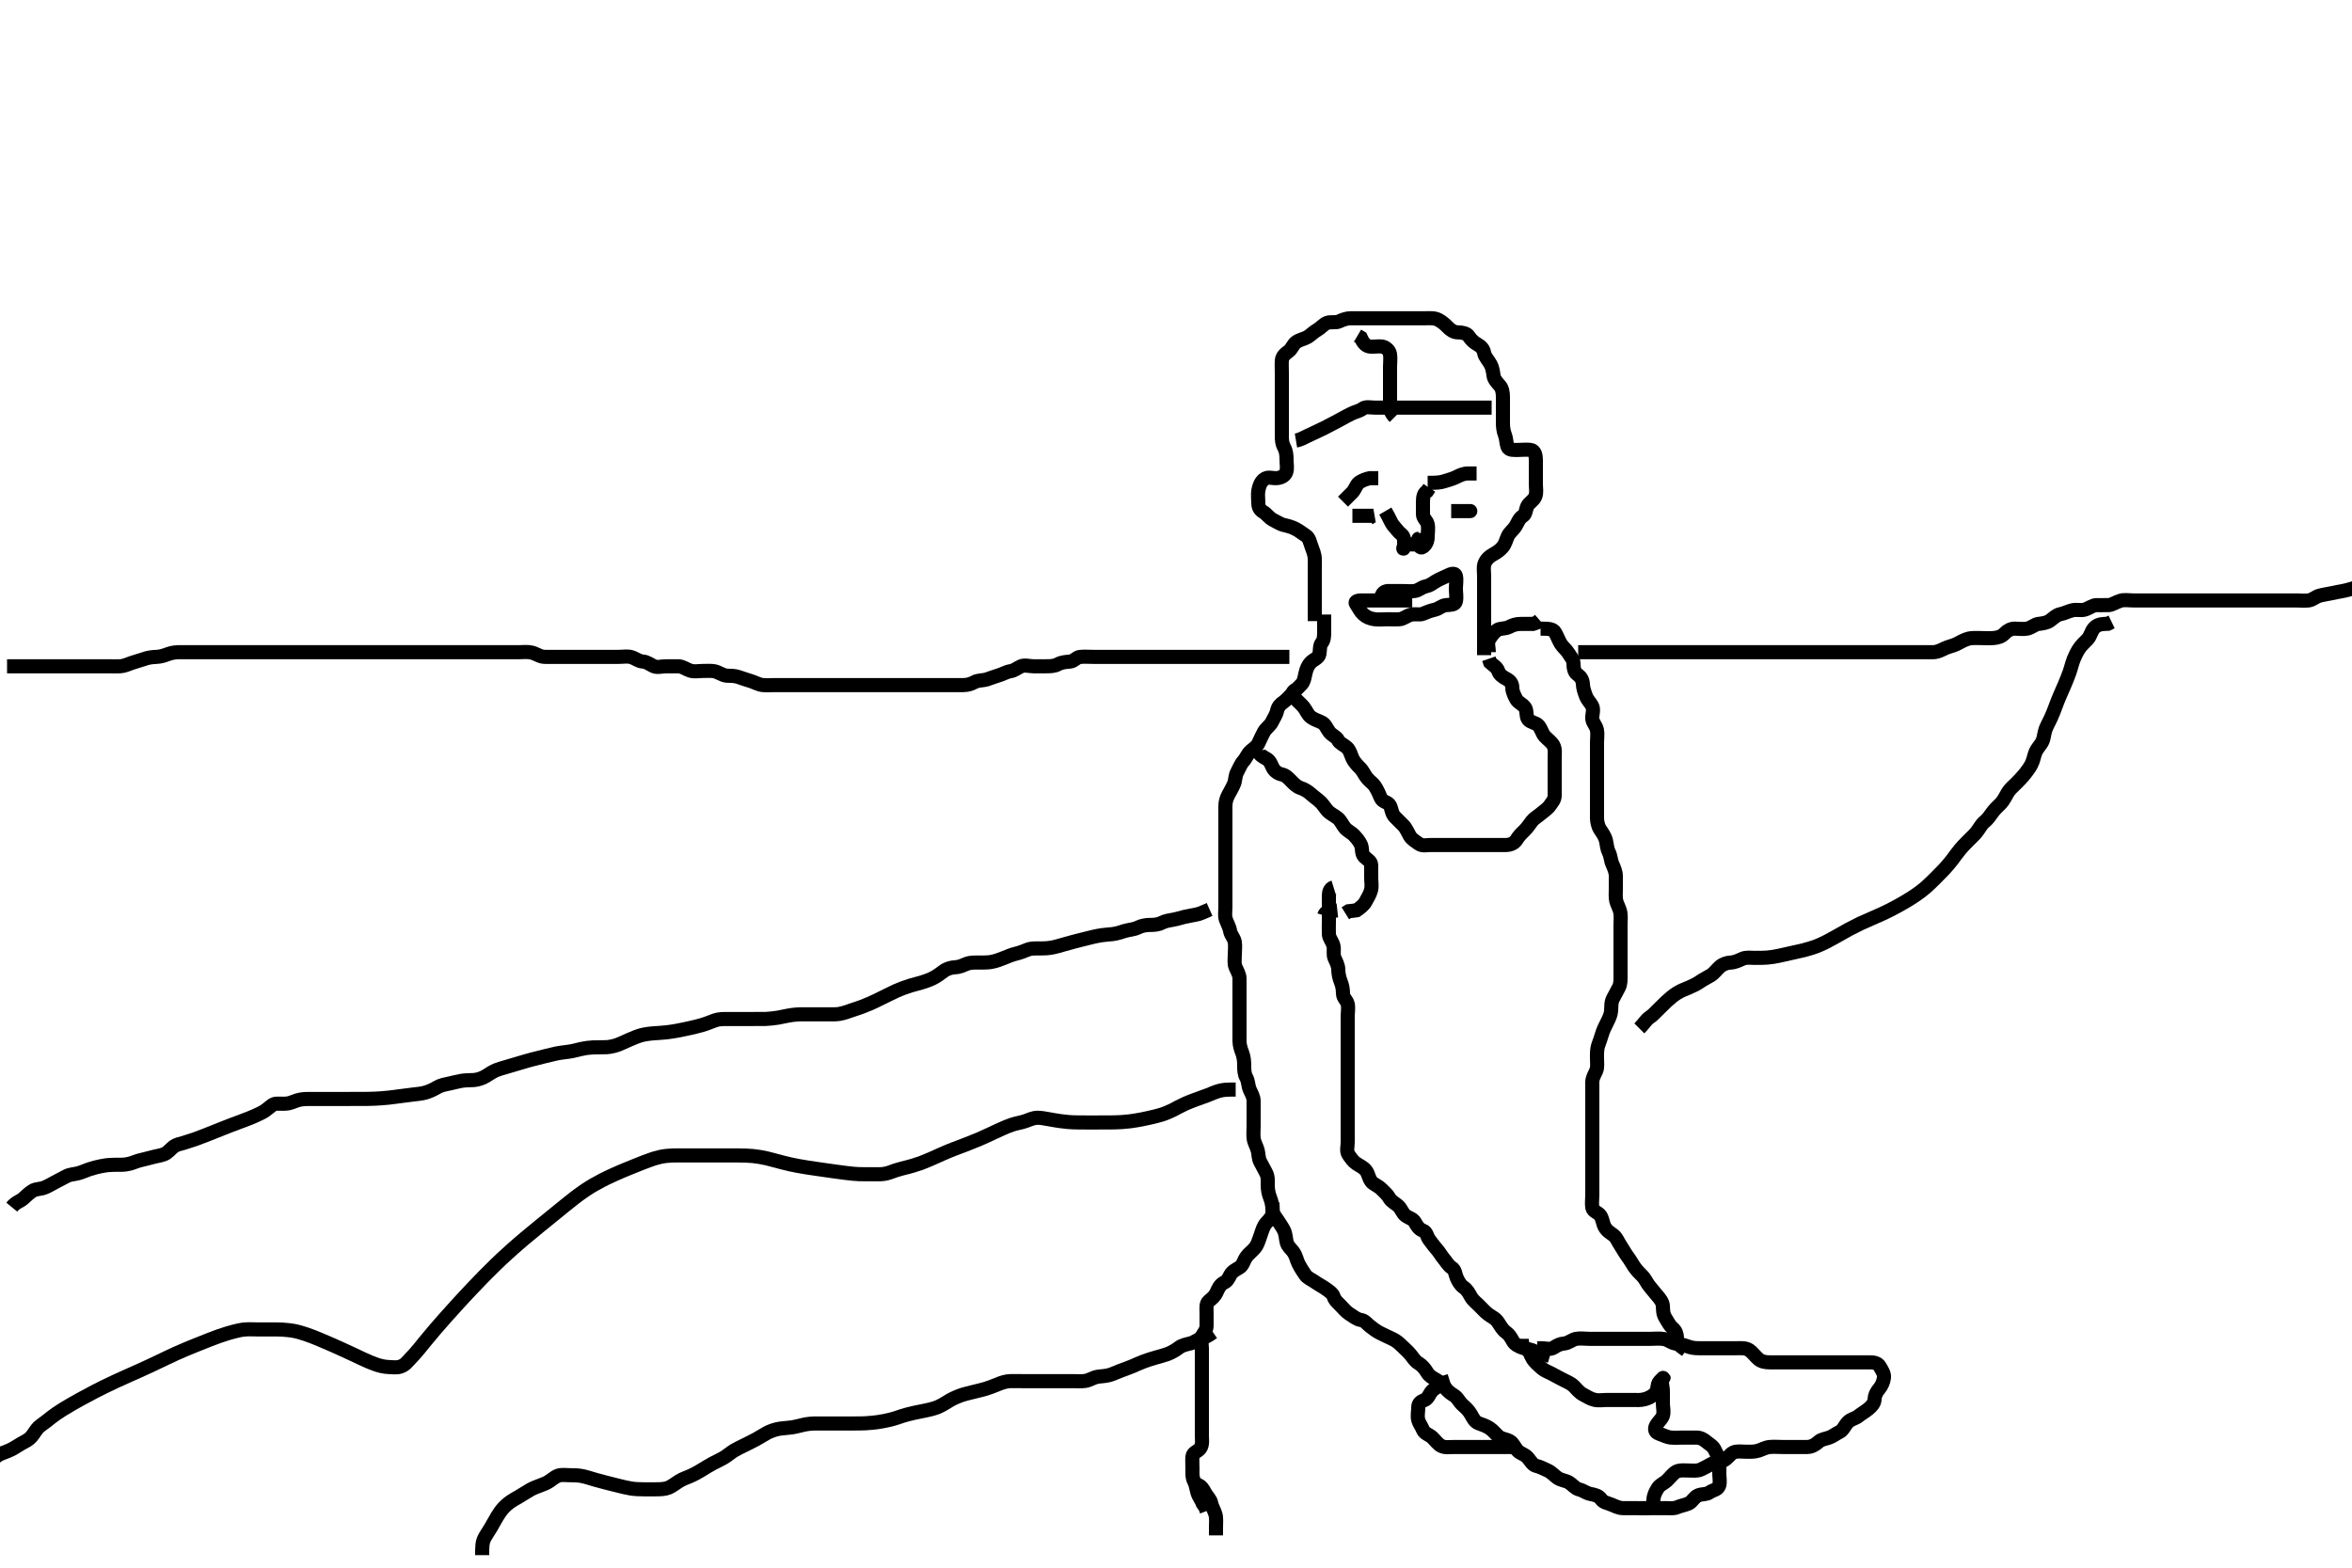 <svg width="500" height="333.333" xmlns="http://www.w3.org/2000/svg" xmlns:svg="http://www.w3.org/2000/svg" xmlns:xlink="http://www.w3.org/1999/xlink">
 <!-- Created with SVG-edit - http://svg-edit.googlecode.com/ -->
 <g display="inline" class="layer">
  <title>Layer 1</title>
  <path t="0,849,964,1117,1133,1140,1173,1287,1327,1343,1454,1479,1525,1637,1637,1848,1872,1987,1987,2007,2058,2058,2140,2171,2171,2191,2207,2223,2240,2257,2259,2309,2343,2375,2375,2390,2407,2460,2460,2801,2937,3187,3202,3202,3274,3480,3511,3543,3607,3607,3638,3656,3672,3672,3722,3743,3743,3756,3772,3791,3807,3807,3823,3823,3847,3856,3940,4007,4039,4079,4140,4183,4183,4205,4222,4247,4255,4295,4341,4357,4391,4391,4448,4495,4523,4543,4543,4590,4607,4656,4673,4695,4742,4757,4757,4791,4840,4856,4873,4911,4940,4940,4956,4991,5015,5073,5095,5127,5237,5263,5263,5289,5341,5383,5383,5441,5457,5490,5490,5506,5540,5556,5573,5590,5590,5606,5623,5640,5692,5740,5773,5773,5806,5823,5856,5908,5973,5973,6040,6040,6073,6156,6191,6272,6272,6303,6373,6373,6404,6447,6447,6472,6472,6495,6539,6555,6591,6737,6854,6854,6873,6873,6890,6923,6923,6923,6975,7087,7087,7173,7173,7207,7257,7356,7356,7407,7407,7536,7572,7589,7589,7605,7639,7672,7711,7804,7804,7920,7936,7936,7959,7990,8042,8042,8108,8189,8189,8223,8290,8373,8373,8487,8542,8542,8591,8690,8739,8870,8870,8925,8973,8990,9023,9023,9137,9191,9191,9232,9280,9280,9356,9356,9391,9391,9415,9440,9440,9456,9506,9506,9673,9690,9690,9712,9773,9773,9934,9934,9975,9991,10005,10104,10104,10120,10140,10256,10256,10323,10323,10354,10375,10407,10407,10504,10520,10520,10637,10673,10673,10834,10834,10856,10873,10895,10958,11006,11006,11169,11169,11225,11370,11535,11706,11981,12102,12102,12393,12408,12439,12439,12768,12840,13017,13032,13186,13186,13241,13279,13279,13323,13356,13564,13579,13631,13688,13688,13711,13851,14064,14514,14514,14656,14801,14857,14857,14873,14895,15051,15066,15155,15155,15173,15173,15223,15290,15327,15375,15550,15572,15624,15640,15672,15688,15705,15867,15867,15882,15905,16035,16138,16138,16190,16190,16240,16308,16308,16356,16408,16408,16439,16681,16743,16775,16788,16807,16831,17093,17093,17220,17540,17637,17834,17891,18035,18055,18088,18088,18138,18188,18207,18231,18446,18462,18523,18688,18688,19740,19740,19853,20048,20089,20156,20188,20206,20206,20384,20400,20439,20507,20538,20591,20591,20672,20722,20722,20820,20889,20944,21039,21090,21157,21157,21239,21280,21306,21451,21538,21569,21569,21607,21607,21657,21706,21722,21722,21739,21756,21756,21870,22002,22017,22071,22088,22111,22111,22173,22348,22375,22517,22635,22655,22705,22738,22738,22755,22807,22823,22856,22939,22991,22991,23072,23203,23231,23306,23306,23482" d="M281.5,130.667C281.5,132.467 281.5,133.367 281.5,134.267C281.5,135.167 281.489,136.056 281,136.667C280.511,137.277 280.643,138.18 280.489,139.067C280.345,139.899 279.301,140.199 278.667,140.833C278.032,141.468 277.745,142.206 277.521,143.167C277.317,144.044 277.237,144.886 276.699,145.467C276.026,146.192 275.4,146.767 274.8,147.367C274.1,148.067 273.576,148.761 272.9,149.231C272.094,149.791 271.668,150.297 271.479,151.167C271.295,152.013 270.723,152.805 270.416,153.467C270.013,154.336 269.145,154.764 268.667,155.667C268.323,156.315 267.926,157.13 267.553,157.967C267.208,158.739 266.545,159.128 265.857,159.719C265.198,160.286 264.958,161.147 264.301,161.867C263.768,162.451 263.446,163.366 263,164.167C262.555,164.966 262.654,165.915 262.333,166.667C262.001,167.448 261.565,168.199 261.147,168.967C260.69,169.808 260.501,170.552 260.5,171.492C260.499,172.5 260.5,173.256 260.5,174.167C260.5,175.067 260.5,175.971 260.5,176.833C260.5,177.667 260.5,178.645 260.5,179.465C260.5,180.367 260.5,181.267 260.5,182.167C260.5,183.067 260.5,183.967 260.5,184.867C260.5,185.767 260.5,186.667 260.5,187.467C260.5,188.367 260.5,189.267 260.5,190.167C260.5,191.067 260.5,191.967 260.5,192.867C260.5,193.767 260.332,194.703 260.585,195.467C260.842,196.239 261.366,197.077 261.504,197.967C261.632,198.786 262.346,199.434 262.489,200.267C262.642,201.154 262.5,202.067 262.5,202.967C262.5,203.867 262.317,204.821 262.667,205.667C262.991,206.451 263.49,207.166 263.5,208.067C263.51,208.967 263.5,209.867 263.5,210.767C263.5,211.667 263.5,212.467 263.5,213.367C263.5,214.267 263.5,215.167 263.5,216.067C263.5,216.967 263.5,217.867 263.5,218.767C263.5,219.667 263.483,220.467 263.5,221.367C263.518,222.303 263.802,223.143 264.075,223.841C264.439,224.772 264.5,225.767 264.5,226.667C264.5,227.467 264.535,228.379 264.925,229.067C265.389,229.882 265.317,230.821 265.667,231.667C265.991,232.451 266.49,233.166 266.5,234.067C266.51,234.967 266.5,235.867 266.5,236.767C266.5,237.667 266.5,238.467 266.5,239.367C266.5,240.267 266.402,241.173 266.511,242.077C266.622,243.005 267.112,243.631 267.379,244.645C267.589,245.447 267.498,246.287 267.925,247.067C268.377,247.89 268.805,248.715 269.147,249.367C269.611,250.249 269.498,251.151 269.5,252.014C269.502,252.914 269.667,253.833 270,254.667C270.333,255.5 270.485,256.256 270.5,257.167C270.516,258.146 271.115,258.665 271.553,259.371C271.976,260.054 272.54,260.811 272.889,261.492C273.392,262.472 273.302,263.286 273.542,264.188C273.772,265.053 274.551,265.628 274.932,266.183C275.57,267.11 275.682,268.007 276.021,268.667C276.541,269.678 276.965,270.315 277.475,271.056C277.939,271.731 278.786,272.049 279.385,272.468C280.299,273.106 281.021,273.46 281.743,273.962C282.505,274.493 283.29,275.012 283.5,275.667C283.793,276.578 284.545,277.122 285.075,277.692C285.663,278.325 286.216,278.956 286.852,279.367C287.752,279.948 288.491,280.554 289.3,280.665C290.137,280.78 290.546,281.443 291.21,281.967C291.955,282.555 292.663,283.102 293.6,283.545C294.26,283.857 295.082,284.279 295.9,284.641C296.685,284.989 297.3,285.468 298,286.167C298.7,286.866 299.271,287.303 299.889,288.067C300.491,288.81 300.844,289.457 301.6,289.888C302.269,290.27 302.933,291.04 303.416,291.865C303.823,292.562 304.552,292.963 305.3,293.383C306.06,293.809 306.788,294.384 307.2,295.018C307.783,295.916 308.57,296.365 309.2,296.776C309.913,297.242 310.19,298.088 310.983,298.781C311.592,299.314 312.239,299.912 312.721,300.767C313.083,301.408 313.508,302.359 314.361,302.641C314.993,302.85 315.983,303.212 316.667,303.667C317.461,304.195 317.913,304.887 318.667,305.5C319.258,305.981 320.183,305.969 321.016,306.468C321.769,306.919 322.022,307.887 322.721,308.545C323.326,309.114 324.157,309.224 324.796,309.967C325.441,310.717 325.832,311.504 326.521,311.667C327.477,311.893 328.197,312.311 329,312.667C329.801,313.021 330.426,313.758 331.1,314.231C331.844,314.752 332.863,314.81 333.479,315.188C334.408,315.756 334.838,316.479 335.685,316.692C336.621,316.927 337.152,317.466 338.1,317.656C338.983,317.833 339.838,317.993 340.379,318.767C340.873,319.474 341.566,319.522 342.478,319.888C343.252,320.199 344.1,320.661 345,320.667C345.9,320.672 346.8,320.667 347.7,320.667C348.6,320.667 349.392,320.763 350.315,320.656C351.274,320.544 351.475,319.666 351.5,318.867C351.529,317.965 351.956,317.14 352.447,316.371C352.897,315.666 353.72,315.403 354.3,314.865C355.025,314.193 355.613,313.346 356.3,312.952C357.034,312.531 358,312.667 358.9,312.667C359.8,312.667 360.757,312.83 361.6,312.445C362.269,312.14 363.118,311.675 363.9,311.241C364.72,310.787 365.638,310.824 366.3,310.581C367.199,310.252 367.697,309.201 368.5,308.833C369.243,308.493 370.2,308.667 371.1,308.667C372,308.667 372.828,308.752 373.821,308.445C374.522,308.229 375.322,307.755 376.195,307.671C377.096,307.585 378,307.667 378.9,307.667C379.8,307.667 380.7,307.667 381.6,307.667C382.5,307.667 383.3,307.685 384.2,307.667C385.101,307.649 385.892,307.222 386.6,306.567C387.194,306.017 388.053,305.959 388.889,305.656C389.641,305.384 390.265,304.862 391.017,304.497C391.831,304.102 392.083,303.226 392.8,302.428C393.414,301.745 394.35,301.654 395,301.146C395.768,300.546 396.437,300.185 397.143,299.614C397.873,299.022 398.457,298.385 398.5,297.567C398.547,296.668 398.898,295.997 399.416,295.381C399.976,294.716 400.37,293.901 400.496,292.967C400.615,292.074 400.035,291.291 399.621,290.567C399.17,289.776 398.3,289.667 397.4,289.667C396.5,289.667 395.7,289.667 394.8,289.667C393.9,289.667 393,289.667 392.1,289.667C391.2,289.667 390.3,289.667 389.4,289.667C388.5,289.667 387.743,289.667 386.847,289.667C385.984,289.667 385.021,289.667 384.1,289.667C383.2,289.667 382.3,289.667 381.4,289.667C380.5,289.667 379.7,289.667 378.8,289.667C377.9,289.667 377,289.669 376.1,289.667C375.2,289.664 374.374,289.476 373.8,288.962C373.065,288.304 372.467,287.482 371.9,287.103C371.077,286.551 370.1,286.667 369.2,286.667C368.3,286.667 367.4,286.667 366.5,286.667C365.7,286.667 364.8,286.667 363.9,286.667C363,286.667 362.1,286.667 361.2,286.667C360.299,286.666 359.606,286.605 358.675,286.241C357.977,285.968 357.003,285.837 356.1,285.656C355.152,285.466 354.636,284.845 353.675,284.703C352.677,284.555 351.911,284.667 351,284.667C350.1,284.667 349.2,284.667 348.3,284.667C347.4,284.667 346.5,284.667 345.7,284.667C344.8,284.667 343.9,284.667 343,284.667C342.1,284.667 341.2,284.667 340.3,284.667C339.4,284.667 338.5,284.667 337.7,284.667C336.8,284.667 335.881,284.501 335,284.688C334.153,284.867 333.406,285.606 332.5,285.667C331.702,285.72 331.071,286.037 330.279,286.545C329.532,287.024 328.5,286.667 327.7,286.667L326.8,286.667" id="svg_1" stroke-width="3" stroke="#000" fill="none"/>
  <path t="30315,30622,30671,30704,30704,30806,30839,30855,30908,30943,30943,30959,30975,30975,31007,31021,31089,31105,31154,31154,31188,31215,31255,31306,31306,31343,31343,31375,31388,31415,31455,31471,31511,31556,31572,31655,31704,31727,31754,31754,31839,31854,31905,31957,32007,32075,32139,32189,32189,32239,32291,32327,32436,32479,32504,32619,32655,32655,32722,32807,32934,32955,33054,33079,33123,33159,33206,33248,33272,33272,33305,33322,33376,33439,33439,33522,33554,33576,33608,33608,33640,33663,33689,33712,33712,33772,33808,33840,33840,33906,33944,33960,33960,33976,33992,34005,34048,34074,34089,34091,34122,34160,34189,34205,34222,34256,34305,34322,34360,34360,34389,34408,34440,34480,34539,34539,34555,34607,34607,34705,34705,34756,34756,34789,34856,34872,34872,34905,34972,34972,35015,35510,35526,35543,35559,35559,35571,35575,35575,35576" d="M283.5,188.667C282.585,188.951 282.5,189.833 282.5,190.667C282.5,191.467 282.5,192.367 282.5,193.267C282.5,194.167 282.5,195.077 282.5,195.988C282.5,196.841 282.453,197.783 282.5,198.667C282.543,199.47 283.247,200.204 283.464,201.067C283.684,201.94 283.336,202.924 283.721,203.767C284.027,204.436 284.489,205.267 284.5,206.167C284.511,207.077 284.728,207.985 285,208.667C285.389,209.641 285.481,210.362 285.5,211.267C285.52,212.231 286.318,212.661 286.499,213.468C286.695,214.345 286.5,215.267 286.5,216.167C286.5,217.067 286.5,217.967 286.5,218.867C286.5,219.767 286.5,220.667 286.5,221.467C286.5,222.367 286.5,223.267 286.5,224.167C286.5,225.067 286.5,225.967 286.5,226.867C286.5,227.767 286.5,228.667 286.5,229.467C286.5,230.367 286.5,231.267 286.5,232.167C286.5,233.067 286.5,233.967 286.5,234.867C286.5,235.767 286.5,236.667 286.5,237.467C286.5,238.367 286.5,239.267 286.5,240.167C286.5,241.067 286.5,241.967 286.5,242.867C286.5,243.767 286.178,244.805 286.667,245.5C287.17,246.216 287.603,246.905 288.301,247.381C289.051,247.892 289.787,248.155 290.379,248.888C290.9,249.534 290.949,250.484 291.525,251.231C291.981,251.82 292.909,252.093 293.6,252.767C294.208,253.359 294.885,253.909 295.379,254.766C295.803,255.504 296.628,255.855 297.2,256.371C297.927,257.027 298.133,257.996 298.833,258.5C299.514,258.99 300.372,259.136 300.784,259.867C301.26,260.712 301.669,261.381 302.5,261.667C303.329,261.952 303.338,262.967 303.853,263.614C304.345,264.233 304.847,264.976 305.301,265.467C305.964,266.181 306.383,267.013 306.925,267.641C307.443,268.242 307.896,269.115 308.6,269.545C309.377,270.021 309.346,270.915 309.667,271.667C309.999,272.448 310.486,273.286 311.111,273.692C311.849,274.172 312.264,274.934 312.721,275.767C313.092,276.442 313.9,277.067 314.5,277.667C315.1,278.267 315.773,279.006 316.385,279.467C317.114,280.015 317.904,280.281 318.479,281.167C318.961,281.909 319.431,282.751 320.1,283.231C320.827,283.752 321.169,284.322 321.584,285.099C321.996,285.87 322.81,286.285 323.7,286.581C324.558,286.867 325.454,286.907 326.2,287.314C327.001,287.751 327.833,287.833 328.751,288.092L329.495,288.314" id="svg_2" stroke-width="3" stroke="#000" fill="none"/>
  <path t="38528,38924,38959,38959,39007,39022,39073,39104,39154,39191,39207,39231,39369,39487,39487,39505,39505,39522,39555,39555,39623,39655,39680,39838,39838,39969,39984,40023,40055,40122,40159,40172,40188,40302,40419,40447,40538,40538,40589,40749,40839,40952,40987,41055,41123,41174,41174,41241,41307,41374,41595,41686,41686,41802,41998,42055,42055,42079" d="M267.5,159.667C267.667,160.5 268.46,160.897 269.2,161.314C269.945,161.734 270.156,162.357 270.521,163.146C270.877,163.917 271.667,164.5 272.5,164.667C273.333,164.833 273.886,165.458 274.452,166.024C275.082,166.653 275.666,167.284 276.478,167.545C277.283,167.804 278.081,168.297 278.7,168.865C279.283,169.401 280.042,169.892 280.721,170.545C281.301,171.104 281.689,171.795 282.204,172.367C282.86,173.094 283.797,173.447 284.447,174.019C285.036,174.538 285.328,175.293 285.857,175.962C286.442,176.703 287.315,177.029 287.853,177.614C288.388,178.196 289.001,178.885 289.333,179.667C289.654,180.418 289.382,181.503 290.021,182.146C290.659,182.788 291.482,183.102 291.5,183.967C291.519,184.866 291.5,185.767 291.5,186.667C291.5,187.467 291.684,188.393 291.464,189.267C291.247,190.129 290.736,190.934 290.279,191.767C289.908,192.442 289.1,193.056 288.4,193.545L287.5,193.667L286.7,193.752L286,194.188" id="svg_3" stroke-width="3" stroke="#000" fill="none"/>
  <path t="44043,44172,44204,44204,44221,44247,44247,44271,44271,44295,44321,44321,44337,44389,44389,44405,44405,44431,44463,44463,44511,44537,44589,44589,44623,44663,44695,44695,44755,44787,44821,44904,44904,44904,44957,44991,44991,45040,45040,45087,45139,45189,45366,45366,45382,45382,45405,45438,45490,45490,45537,45979,46038,46038,46063,46087,46139,46155,46191,46223,46255,46270,46270,46295,46371,46403,46439,46440,46488,46505,46621,46621,46673,46688,46705,46728,46773,46823,46875,46942,46942,47052,47052,47105,47121,47171,47221,47255,47295,47480,47496,47528,47571,47654,47686,47711,47711,47772,47804,47903,47973,48021,48038,48038,48105,48157,48157,48300,48316,48359,48405,48405,48421,48598,48631,48654,48738,48872,48872,48904,48928,48955,49225,49241,49888,49888,49911,49927,50052,50052,50623" d="M275.5,146.667C274.587,146.952 274.691,147.793 275.204,148.367C275.863,149.102 276.637,149.734 277.1,150.303C277.755,151.107 277.962,151.956 278.7,152.497C279.491,153.078 280.244,153.218 281.064,153.656C281.769,154.032 282.04,154.901 282.6,155.645C283.137,156.358 284.092,156.622 284.452,157.372C284.78,158.056 285.676,158.356 286.331,158.952C286.999,159.56 287.113,160.382 287.525,161.267C287.905,162.082 288.601,162.766 289.1,163.267C289.797,163.966 290.085,164.817 290.667,165.5C291.297,166.24 291.882,166.539 292.3,167.184C292.866,168.057 293.264,169.024 293.521,169.646C293.907,170.581 295.082,170.486 295.479,171.277C295.878,172.073 295.842,172.981 296.5,173.667C297.087,174.279 297.705,174.862 298.3,175.467C298.984,176.162 299.284,177.043 299.721,177.766C300.158,178.49 300.946,178.905 301.584,179.383C302.352,179.957 303.3,179.667 304.2,179.667C305.1,179.667 306,179.667 306.9,179.667C307.8,179.667 308.7,179.667 309.6,179.667C310.5,179.667 311.3,179.667 312.2,179.667C313.1,179.667 313.911,179.667 314.821,179.667C315.675,179.667 316.615,179.667 317.6,179.667C318.5,179.667 319.3,179.685 320.2,179.667C321.101,179.649 321.949,179.271 322.379,178.567C322.853,177.789 323.432,177.199 324.021,176.646C324.657,176.048 325.016,175.421 325.7,174.553C326.149,173.984 326.956,173.539 327.553,173.019C328.206,172.45 328.979,172.005 329.475,171.277C329.928,170.612 330.495,170.056 330.5,169.167C330.505,168.267 330.5,167.367 330.5,166.467C330.5,165.567 330.5,164.667 330.5,163.867C330.5,162.967 330.5,162.067 330.5,161.167C330.5,160.267 330.672,159.291 330.215,158.467C329.831,157.775 329.082,157.284 328.4,156.567C327.842,155.98 327.699,155.038 327.064,154.277C326.535,153.644 325.356,153.636 324.857,152.962C324.343,152.268 324.683,151.171 324.215,150.468C323.685,149.673 322.755,149.459 322.333,148.667C321.993,148.026 321.513,147.167 321.5,146.267C321.487,145.371 321.1,144.81 320.3,144.383C319.444,143.925 318.785,143.497 318.5,142.667C318.215,141.836 317.4,141.445 316.785,140.865L316.511,140.067" id="svg_4" stroke-width="3" stroke="#000" fill="none"/>
  <path t="51459,51721,51771,51838,51872,51938,51954,51954,52022,52119,52138,52188,52238,52255,52271,52271,52295,52355,52422,52422,52504,52504,52527,52570,52587,52623,52663,52687,52739,52739,52791,52823,52872,52921,53035,53035,53121,53205,53205,53220,53255,53369,53385,53407,53447,53447,53471,53495,53555,53592,53640,53799,53799,53920,53920,53971,53971,54021,54048,54048,54106,54235,54235,54251,54251,54271,54354,54386,54420,54437,54453,54487,54487,54539,54539,54605,54639,54655,54705,54772,54772,54788,54838,54864,54888,55002,55024,55104,55136,55136,55171,55223,55239,55289,55337,55387,55387,55403,55423,55504,55553,55553,55553,55606,55606,55647,55687,55687,55687,55739,55788,55804,55904,55927,55943,55943,55975,56054,56086,56111,56173,56207,56207,56239,56306,56321,56373,56388,56423,56463,56488,56488,56504,56602,56617,56637,56767,56803,56821,56839,56840,56879,56903,56920,56943,56959,56987,57003,57023,57039,57039,57071,57087,57087,57127,57127,57170,57203,57220,57255,57255,57321,57321,57371,57371,57371,57391,57423,57424,57488,57528,57538,57560,57652,57652,57687,57711,57737,57737,57759,57920,57959,57959,58052,58068,58087,58087,58120,58137,58189,58334" d="M327.5,133.667C329.3,133.667 330.142,133.724 330.584,134.468C330.999,135.167 331.295,136.04 331.785,136.867C332.189,137.548 332.99,138.16 333.416,138.865C333.864,139.607 334.487,140.187 334.5,141.067C334.513,141.967 334.617,142.886 335.301,143.381C336.054,143.927 336.46,144.528 336.5,145.5C336.533,146.292 336.816,147.138 337.147,148.014C337.48,148.893 338.112,149.404 338.464,150.103C338.898,150.964 338.409,151.971 338.501,152.867C338.585,153.679 339.3,154.319 339.479,155.167C339.665,156.047 339.5,156.967 339.5,157.867C339.5,158.767 339.5,159.552 339.5,160.492C339.5,161.5 339.5,162.256 339.5,163.167C339.5,164.067 339.5,164.967 339.5,165.867C339.5,166.767 339.5,167.667 339.5,168.467C339.5,169.367 339.5,170.267 339.5,171.167C339.5,172.067 339.485,172.971 339.5,173.988C339.511,174.667 339.703,175.657 340.111,176.292C340.673,177.168 341.189,177.804 341.415,178.781C341.614,179.648 341.627,180.444 342,181.188C342.47,182.125 342.39,182.89 342.784,183.781C343.111,184.521 343.498,185.367 343.5,186.267C343.502,187.167 343.5,188.067 343.5,188.967C343.5,189.867 343.412,190.782 343.585,191.552C343.764,192.345 344.334,193.158 344.479,194.146C344.599,194.958 344.5,195.867 344.5,196.767C344.5,197.667 344.5,198.467 344.5,199.367C344.5,200.267 344.5,201.167 344.5,202.067C344.5,202.967 344.5,203.867 344.5,204.767C344.5,205.667 344.5,206.467 344.5,207.367C344.5,208.267 344.553,209.201 344.147,209.967C343.699,210.813 343.279,211.633 342.925,212.267C342.444,213.128 342.582,214.071 342.496,214.971C342.412,215.844 342.07,216.506 341.699,217.268C341.212,218.266 340.816,218.997 340.553,219.914C340.292,220.822 340.022,221.472 339.784,222.183C339.432,223.233 339.5,224.167 339.5,225.067C339.5,225.967 339.654,226.915 339.333,227.667C339.001,228.448 338.51,229.166 338.5,230.067C338.49,230.967 338.5,231.867 338.5,232.767C338.5,233.667 338.5,234.467 338.5,235.367C338.5,236.267 338.5,237.167 338.5,238.067C338.5,238.967 338.5,239.867 338.5,240.767C338.5,241.667 338.5,242.467 338.5,243.367C338.5,244.267 338.5,245.167 338.5,246.067C338.5,246.967 338.5,247.867 338.5,248.767C338.5,249.667 338.5,250.467 338.5,251.367C338.5,252.267 338.5,253.167 338.5,254.067C338.5,254.967 338.35,255.879 338.5,256.767C338.645,257.619 339.748,257.764 340.215,258.468C340.707,259.21 340.744,260.172 341.111,260.841C341.642,261.814 342.33,262.094 343.064,262.692C343.712,263.221 343.973,264.051 344.5,264.833C344.931,265.472 345.497,266.502 345.9,267.041C346.495,267.837 346.869,268.511 347.3,269.183C347.861,270.057 348.601,270.766 349.1,271.267C349.797,271.966 350.086,272.816 350.667,273.5C351.233,274.167 351.693,274.791 352.204,275.367C352.855,276.099 353.457,276.863 353.5,277.667C353.542,278.466 353.512,279.394 354.021,280.188C354.554,281.019 354.856,281.782 355.6,282.424C356.236,282.972 356.475,283.667 356.5,284.467C356.529,285.368 357.021,286.146 357.796,286.614L358.464,287.103" id="svg_5" stroke-width="3" stroke="#000" fill="none"/>
  <path t="62676,62936,62936,62953,62986,63148,63148,63205,63221,63263,63286,63286,63303,63336,63359,63370,63386,63386" d="M316.5,138.667C316.5,137.667 316.107,136.736 316.585,135.952C317.075,135.148 317.531,134.522 318.204,134.024C318.899,133.51 319.947,133.761 320.8,133.314C321.552,132.92 322.3,132.667 323.2,132.667C324.1,132.666 325,132.667 325.9,132.656L326.7,132.381L327.3,131.865" id="svg_6" stroke-width="3" stroke="#000" fill="none"/>
  <path t="65016,65187,65187,65239,65287" d="M315.5,135.667C315.5,136.667 315.5,137.467 315.5,138.367L315.5,139.309" id="svg_7" stroke-width="3" stroke="#000" fill="none"/>
  <path t="66049,66266,66303,66327,66359,66467,66495,66536,66588,66588,66623,66671,66753,66806,66904,66971,67004,67055,67056,67087,67127,67204,67204,67381,67518,67534,67534,67637,67721,67737,67737,67786,67927,67989,68021,68054,68157,68157,68191,68223,68273,68273,68311,68343,68563,68579,68604,68718,68718,68913,68922,68936,68970,68970,69053,69085,69232,69383,69404,69581,69581,69638,69704,69704,69735,69759,69791,69820,69836,69903,69971,70002,70002,70053,70095,70095,70120,70235,70235,70272,70272,70288,70354,70421,70463,70538,70571,70621,70621,70653,70679,70703,70736,70753,70807,70836,70836,70853,70869,70903,70971,71053,71136,71136,71187,71223,71350,71365,71386,71438,71488,71586,71586,71637,71654,71768,71804,71820,71904,72034,72034,72071,72071,72095,72119,72187,72394,72410,72518,72534,72668,72668,72879,72879,72895,72927,73081,73138,73188,73188,73223,73365,73420,73420,73487,73520,73559,73730,73730,73753,73775,73915,73937,73937,74082,74201,74201,74236,74236,74288,74432,74568,74591,74619,74619,74718,74928,75018,75055,75070,75070,75262,75384,75384,75404,75534,75569,75607,75639,75663,75686,75686,75754,75787,75803,75803,75819,75836,75871,75886,76096,76112,76136,76136,76219,76272,76272,76322,76337,76422,76422,76487,76555,76591,76639,76671,76711,76737,76754,76754,76806,76839,76904,76972" d="M315.5,136.667C315.5,134.967 315.5,134.067 315.5,133.167C315.5,132.267 315.5,131.367 315.5,130.467C315.5,129.567 315.5,128.667 315.5,127.867C315.5,126.967 315.5,126.067 315.5,125.167C315.5,124.267 315.5,123.367 315.5,122.467C315.5,121.567 315.314,120.624 315.585,119.867C315.908,118.966 316.606,118.326 317.5,117.833C318.163,117.468 318.898,116.983 319.447,116.309C320.021,115.606 320.153,114.84 320.553,113.967C320.885,113.241 321.707,112.649 322.143,111.967C322.669,111.143 322.904,110.227 323.699,109.751C324.39,109.336 324.327,108.409 324.667,107.667C325.034,106.864 326.01,106.485 326.379,105.567C326.717,104.724 326.5,103.867 326.5,102.967C326.5,102.067 326.5,101.167 326.5,100.267C326.5,99.367 326.504,98.465 326.5,97.781C326.495,96.852 326.303,95.789 325.4,95.667C324.508,95.546 323.7,95.667 322.8,95.667C321.9,95.667 320.796,95.782 320.511,95.056C320.178,94.208 320.259,93.353 319.925,92.492C319.564,91.56 319.5,90.667 319.5,89.867C319.5,88.967 319.5,88.067 319.5,87.167C319.5,86.267 319.5,85.367 319.5,84.467C319.5,83.567 319.373,82.635 318.889,82.067C318.254,81.321 317.603,80.677 317.501,79.867C317.398,79.036 317.255,78.162 316.889,77.492C316.358,76.519 315.665,75.9 315.511,75.067C315.351,74.202 314.872,73.673 314.1,73.241C313.282,72.784 312.714,72.225 312.215,71.468C311.812,70.859 310.8,70.68 309.9,70.667C309.021,70.654 308.341,70.149 307.784,69.583C307.123,68.912 306.552,68.413 305.8,68.019C304.947,67.573 304.1,67.667 303.2,67.667C302.3,67.667 301.4,67.667 300.5,67.667C299.7,67.667 298.8,67.667 297.9,67.667C297,67.667 296.1,67.667 295.2,67.667C294.3,67.667 293.4,67.667 292.5,67.667C291.7,67.667 290.8,67.667 289.9,67.667C289,67.667 288.1,67.666 287.2,67.667C286.3,67.667 285.449,67.976 284.743,68.314C283.892,68.722 282.91,68.322 282.042,68.688C281.311,68.995 280.796,69.719 280,70.167C279.204,70.614 278.653,71.255 277.958,71.667C277.261,72.08 276.281,72.211 275.522,72.767C274.907,73.216 274.576,74.236 273.979,74.667C273.191,75.236 272.561,75.761 272.5,76.667C272.446,77.465 272.5,78.367 272.5,79.303C272.5,80.151 272.5,81.014 272.5,82.031C272.5,82.867 272.5,83.767 272.5,84.667C272.5,85.467 272.5,86.367 272.5,87.267C272.5,88.188 272.5,89.151 272.5,89.841C272.5,90.914 272.5,91.833 272.5,92.667C272.5,93.645 272.556,94.363 273,95.167C273.442,95.967 273.5,96.867 273.5,97.767C273.5,98.667 273.709,99.505 273.443,100.367C273.175,101.233 272.201,101.638 271.299,101.667C270.334,101.697 269.478,101.279 268.669,101.952C267.975,102.53 267.69,103.321 267.511,104.267C267.343,105.151 267.499,106.067 267.5,106.967C267.501,107.865 267.844,108.457 268.6,108.888C269.269,109.27 269.835,110.172 270.7,110.583C271.457,110.942 272.154,111.462 273,111.646C273.88,111.837 274.751,112.1 275.5,112.5C276.291,112.923 276.862,113.428 277.6,113.888C278.317,114.335 278.482,115.317 278.784,116.151C279.039,116.855 279.457,117.779 279.5,118.767C279.539,119.666 279.5,120.467 279.5,121.367C279.5,122.267 279.5,123.167 279.5,124.067C279.5,124.967 279.5,125.867 279.5,126.767C279.5,127.667 279.5,128.467 279.5,129.367L279.5,130.267L279.5,131.167L279.5,132.067" id="svg_8" stroke-width="3" stroke="#000" fill="none"/>
  <path t="80911,81252,81252,81321,81403,81434,81434,81452,81471,81537,81552,81552,81731,81770,81853,81853,81884,81902,81919,81986,81986,82038,82182,82207,82219,82271,82287,82311,82337,82337,82420,82420,82469,82486,82502,82519,82519,82633,82679,82679,82702,82719,82771,82821,82837,82904,83004,83004,83035,83052" d="M275.5,93.667C276.5,93.5 277.2,93.019 278,92.667C278.8,92.314 279.633,91.879 280.3,91.583C281.158,91.202 281.941,90.783 282.7,90.383C283.558,89.93 284.295,89.573 285,89.167C285.794,88.709 286.638,88.281 287.3,87.951C288.143,87.53 288.948,87.425 289.584,86.951C290.353,86.377 291.3,86.667 292.2,86.667C293.1,86.667 294,86.667 294.9,86.667C295.8,86.667 296.7,86.667 297.6,86.667C298.5,86.667 299.257,86.667 300.153,86.667C301.016,86.667 301.979,86.667 302.9,86.667C303.8,86.667 304.701,86.667 305.385,86.667C306.325,86.667 307.333,86.667 308.195,86.667C309.1,86.667 310,86.667 310.9,86.667C311.8,86.667 312.7,86.667 313.6,86.667C314.5,86.667 315.3,86.667 316.2,86.667L317.1,86.667" id="svg_9" stroke-width="3" stroke="#000" fill="none"/>
  <path t="84410,84684,84684,84727,84736,84769,84807,84953,85005,85020,85071,85071,85104,85144,85204,85254,85304,85370,85370,85419,85436,85452,85469,85486,85917,85952" d="M296.5,88.667C295.5,87.667 295.5,86.867 295.5,85.967C295.5,85.067 295.5,84.167 295.5,83.267C295.5,82.367 295.5,81.467 295.5,80.567C295.5,79.667 295.5,78.867 295.5,77.967C295.5,77.067 295.643,76.154 295.489,75.267C295.345,74.434 294.513,73.752 293.7,73.668C292.805,73.576 291.88,73.835 291,73.646C290.156,73.464 289.621,72.567 289.279,71.788L288.585,71.381" id="svg_10" stroke-width="3" stroke="#000" fill="none"/>
  <path t="92870,93070,93127,93152,93152,93173,93283,93327,94027,94027,94102,94136" d="M285.5,106.667C286.204,105.962 286.811,105.377 287.5,104.667C288.073,104.075 288.281,103.11 288.857,102.662C289.558,102.117 290.5,101.833 291.2,101.671L292.1,101.667L293,101.667" id="svg_11" stroke-width="3" stroke="#000" fill="none"/>
  <path t="95336,95543,95543,95570,95570,95586,95608,95608,95735,96119,96150,96152" d="M303.5,102.667C305.336,102.656 306.118,102.637 307.095,102.314C307.858,102.062 308.913,101.802 309.7,101.383C310.353,101.035 311.2,100.671 312.1,100.667L313,100.667L313.9,100.667" id="svg_12" stroke-width="3" stroke="#000" fill="none"/>
  <path t="97448,97623,97635,97652,98112,98169,98169" d="M287.5,109.667C289.3,109.667 290.2,109.667 291.1,109.667L291.958,109.667L291.5,109.833L290.9,110.277" id="svg_13" stroke-width="3" stroke="#000" fill="none"/>
  <path t="99954,100908,100939,100952,101217,101239,101239,101255,101320" d="M308.5,108.667C310.3,108.667 311.2,108.667 312.1,108.667C312.958,108.667 312.5,108.667 311.7,108.667L310.8,108.667L309.9,108.667" id="svg_14" stroke-width="3" stroke="#000" fill="none"/>
  <path t="103036,103353,103386,103437,103581,103581,103586,103748,103835,104075,104621,104750,105418,105471,105755,105770,105898,106143,106313,106359,106528,106544,106569,106636,106720,106751,106820,106836,106855,107060,107119,107143,107186,107186,107238,107285,107400,107435" d="M294.5,108.667C295.496,110.367 295.694,111.154 296.216,111.751C296.888,112.519 297.217,113.063 297.979,113.667C298.603,114.161 298.5,115.167 298.5,116.067C298.5,116.958 298.034,116.8 298.557,116.024C299.018,115.34 300.313,116.06 301.064,115.631C301.755,115.236 301.5,114 301.5,114.867C301.5,115.766 301.813,116.735 302.447,116.314C303.156,115.843 303.495,115.056 303.5,114.167C303.505,113.267 303.695,112.345 303.499,111.468C303.318,110.661 302.518,110.231 302.5,109.367C302.481,108.466 302.5,107.5 302.5,106.667C302.5,105.688 302.667,104.833 303.379,104.445L303.857,103.724" id="svg_15" stroke-width="3" stroke="#000" fill="none"/>
  <path t="109530,109797,109819,109819,109949,109965,110021,110036,110069,110102,110136,110136,110152,110191,110202,110316,110371,110499,111022,111022,111249,111365,111498,111632,111686,111799,111946,111962,112069,112102,112118,112171,112171,112186,112206,112299,112430,112430,112446,112470,112502,112646,112733,112733,112765,112851,113185,113736,113803,113962,113962,113978,114312,114350,114683,114715,114733,114733,114733,114750,114750,114750,114750,114767,114767,114767,114767,114783,114783,114783" d="M293.5,127.667C293.667,125.833 294.5,125.667 295.3,125.667C296.2,125.667 297.1,125.667 298,125.667C298.9,125.667 299.807,125.774 300.7,125.665C301.62,125.554 302.156,124.868 303.1,124.677C303.962,124.503 304.502,124.057 305.204,123.614C305.976,123.127 306.847,122.83 307.6,122.445C308.363,122.055 309.316,121.668 309.499,122.468C309.699,123.344 309.5,124.267 309.5,125.167C309.5,126.067 309.698,126.989 309.499,127.865C309.316,128.67 308.296,128.585 307.4,128.667C306.489,128.751 305.961,129.422 305,129.646C304.123,129.85 303.388,130.109 302.5,130.5C301.842,130.79 300.878,130.489 300,130.688C299.038,130.905 298.406,131.606 297.5,131.667C296.702,131.72 295.8,131.667 294.9,131.667C294,131.667 293.09,131.799 292.2,131.662C291.269,131.518 290.514,131.247 289.785,130.583C289.189,130.039 288.868,129.259 288.303,128.468C287.817,127.788 288.833,127.667 289.514,127.667C290.321,127.667 291.5,127.667 292.405,127.667C293.021,127.667 293.985,127.667 295.021,127.667C295.753,127.667 296.5,127.667 297.247,127.667L298.678,127.667L299.334,127.667L300.217,127.667" id="svg_16" stroke-width="3" stroke="#000" fill="none"/>
  <path t="116872,117150,117150,117167,117251,117251,117283,117283,117414,117414,117429,117429,117597,117597,117639,117639,117685,117718,117734,117758,117790,117800,117852,117901,117901,117970,118006,118101,118132,118132,118141,118167,118250,118282,118336,118384,118422,118438,118470,118502,118615,118615,118654,118654,118686,118736,118803,118819,118869,118917,118950,119002,119002,119018,119101,119134,119158,119184,119201,119238,119285,119285,119382,119423,119423,119470,119502,119526,119586,119668,119668,119782,119801,119948,119964,120083,120127,120127,120151,120235,120379,120395,120395,120453" d="M270.5,255.667C270.5,256.667 270.682,257.503 270.428,258.303C270.131,259.239 269.264,259.782 268.833,260.5C268.389,261.242 268.185,262.138 267.853,263.014C267.516,263.902 267.381,264.588 266.79,265.319C266.196,266.055 265.424,266.566 264.947,267.256C264.369,268.09 264.219,269.07 263.5,269.5C262.73,269.96 261.935,270.345 261.536,271.103C261.135,271.864 260.88,272.416 260.205,272.719C259.375,273.093 258.973,274.012 258.584,274.867C258.237,275.63 257.648,276.078 256.936,276.692C256.327,277.218 256.5,278.267 256.5,279.167C256.5,280.067 256.5,280.967 256.5,281.867C256.5,282.767 255.993,283.277 255.557,284.028C255.152,284.726 255.5,285.667 255.5,286.645C255.5,287.465 255.5,288.367 255.5,289.267C255.5,290.167 255.5,291.067 255.5,291.967C255.5,292.867 255.5,293.767 255.5,294.667C255.5,295.467 255.5,296.367 255.5,297.267C255.5,298.167 255.5,299.067 255.5,299.967C255.5,300.867 255.5,301.767 255.5,302.667C255.5,303.467 255.5,304.424 255.5,305.319C255.5,306.014 255.716,307.15 255.143,307.962C254.659,308.647 253.584,308.821 253.5,309.667C253.421,310.463 253.5,311.367 253.5,312.267C253.5,313.167 253.406,314.114 253.853,314.967C254.247,315.719 254.303,316.501 254.557,317.367C254.814,318.244 255.447,318.967 255.721,319.767L256.216,320.467L256.525,321.267" id="svg_17" stroke-width="3" stroke="#000" fill="none"/>
  <path t="122159,122302,122342,122342,122350,122374,122400,122400,122450,122510,122510,122646,122684,122751,122751" d="M254.5,315.667C255.416,315.952 255.807,316.713 256.216,317.467C256.649,318.264 257.318,318.725 257.5,319.667C257.633,320.356 258.129,321.138 258.379,321.988C258.621,322.814 258.5,323.781 258.5,324.767L258.5,325.667L258.5,326.467" id="svg_18" stroke-width="3" stroke="#000" fill="none"/>
  <path t="126990,127478,127598,127652,127652,127668,127717,127735,127751,127767,127819,127819,127834,127855,127884,128078,128135,128175,128207,128207,128253,128309,128309,128355,128390,128451,128501,128551,128665,128681,128877,128902,128918,128958,128984,129099,129167,129167,129361,129390,129498,129498" d="M322.5,307.667C321.613,307.667 320.675,307.667 319.667,307.667C318.911,307.667 318,307.667 317.1,307.667C316.2,307.667 315.3,307.667 314.4,307.667C313.5,307.667 312.7,307.667 311.8,307.667C310.9,307.667 310,307.667 309.1,307.667C308.2,307.667 307.231,307.856 306.4,307.445C305.709,307.104 305.109,306.257 304.5,305.667C303.909,305.093 302.796,304.799 302.511,304.056C302.2,303.245 301.725,302.73 301.504,301.962C301.257,301.101 301.498,300.167 301.5,299.267C301.502,298.371 302,298.003 302.889,297.656C303.63,297.366 303.832,296.343 304.5,295.667C305.079,295.081 305.9,294.692 306.7,294.383L307.5,293.833L308.2,293.614" id="svg_19" stroke-width="3" stroke="#000" fill="none"/>
  <path t="132711,133033,133101,133151,133151,133235,133317,133431,133431,133564,133580,133580,133601,133698,133752,133752,133799,133867,133902,133902,134014,134038,134117,134117,134158,134267,134317,134384,134400,134467,134467,134534,134601,134747,134817,134884,135029,135029,135029,135117,135200,135218,135234,136953,137111,137298,137431,137455,137564,137591,137591,137633,137872,138251,138442,138517,138532,139021,139068,139084,139197,139197,139238,139238,139379,139514,139566,139582,139744,139759,139782,139834,139850,139933,139933,140016,140068,140408,140467,140518,140518,140631,140746,140774,140774,140822,140854,140932,141094,141215,141250,141250,141271,141350,141382,141399,141467,141467,141482,141503,141692,141845,141867,141900,141919,141919" d="M323.5,284.667C323.5,285.667 323.73,286.373 324.5,286.833C325.219,287.263 325.376,288.235 325.857,288.967C326.379,289.761 327.067,290.302 327.7,290.865C328.463,291.544 329.2,291.719 330,292.167C330.8,292.614 331.542,292.982 332.3,293.383C333.149,293.832 333.909,294.093 334.6,294.767C335.208,295.359 335.717,296.097 336.6,296.545C337.443,296.973 338.038,297.428 339,297.646C339.878,297.845 340.8,297.667 341.7,297.667C342.6,297.667 343.5,297.667 344.3,297.667C345.2,297.667 346.1,297.667 347,297.667C347.9,297.667 348.725,297.77 349.667,297.5C350.351,297.304 351.129,296.998 351.853,296.267C352.541,295.573 352.181,294.369 352.785,293.751C353.393,293.129 353.926,292.538 353.536,293.103C353.045,293.814 353.5,294.867 353.5,295.767C353.5,296.667 353.5,297.467 353.5,298.367C353.5,299.267 353.789,300.219 353.489,301.056C353.226,301.793 352.506,302.294 352.075,303.067C351.619,303.884 351.876,304.568 352.667,304.833C353.518,305.118 354.322,305.579 355.195,305.662C356.096,305.748 357,305.667 357.9,305.667C358.8,305.667 359.7,305.667 360.6,305.667C361.5,305.667 362.112,306.023 362.785,306.583C363.454,307.139 364.178,307.483 364.525,308.267C364.888,309.084 365.457,309.864 365.5,310.767C365.543,311.666 365.5,312.467 365.5,313.367C365.5,314.188 365.738,315.203 365.443,315.957C365.121,316.779 364.132,316.811 363.447,317.314C362.781,317.804 361.836,317.623 361.017,317.952C360.173,318.292 359.747,319.298 359.064,319.631C358.196,320.053 357.388,320.109 356.5,320.5C355.842,320.79 354.9,320.667 354,320.667C353.1,320.667 352.2,320.667 351.3,320.667L350.4,320.667L349.5,320.667L348.7,320.667" id="svg_20" stroke-width="3" stroke="#000" fill="none"/>
  <path t="147784,148047,148063,148378,148378" d="M281.5,194.667C281.785,193.752 282.6,193.667 283.5,193.667L284.3,193.581" id="svg_21" stroke-width="3" stroke="#000" fill="none"/>
  <path t="152599,152776,152799,152799,152815,152815,152815,152832,152832,152849,152849,152865,152865,152882,152882,152899,152899,152915,152915,152915,152932,152932,152932,152932,152949,152965,152965,152982,152982,152999,152999,153015,153032,153032,153049,153049,153065,153065,153099,153099,153115,153132,153132,153149,153149,153166,153215,153232,153249,153265,153265,153265,153282,153282,153282,153299,153299,153315,153334,153350,153366,153366,153382,153399,153415,153432,153449,153449,153465,153465,153465,153482,153482,153534,153550,153566,153582,153599,153599,153651,153651,153667,153686,153702,153733,153750,153766,153766,153783,153783,153800,153800,153816,153816,153833,153850,153866,153866,153883,153883,153900,153900,153900,153916,153916,153933,153933,153933,153950,153950,153966,153983,154000,154000,154000,154016,154016,154033,154033,154050,154050,154099,154116,154133,154133,154149,154149,154166,154183,154183,154183,154199,154199,154199,154216,154216,154216,154233,154233,154233,154249,154249,154249,154299,154316,154333,154333,154349,154349,154366,154366,154383,154406,154423,154423,154438,154454,154466,154483,154499,154499,154516,154516,154549,154567,154583,154599,154599,154616,154616,154633,154633,154685,154700,154716,154716,154733,154766,154766,154790,154822,154822,154838,154838,154849,154866,154883,154883,154916,154933,154933,154949,154966,154983,154983,154983,154999,154999,154999,155022,155022,155022,155049,155070,155086,155102,155116,155133,155133,155149,155166,155166,155183,155183,155183,155199,155216,155216,155233,155249,155266,155283,155316,155333,155349,155366,155366,155383,155383,155406,155438,155449,155466,155486,155486,155499,155534,155566,155566,155583,155583,155606,155606,155649,155666,155683,155699,155716,155733,155766,155766,155783,155783,155799,155816,155849,155886,155899,155916,155933,155949,155949,155966,155966,155983,155983,155999,156016,156033,156049,156049,156066,156083,156083,156102,156149,156166,156183,156199,156199,156216,156266,156266,156283,156299,156316,156316,156333,156350,156366,156383,156383,156399,156416,156438,156466,156483,156516,156558,156583,156584,156599,156616,156633,156716,156750,156880,156916,156999,156999,157191,157206" d="M1.5,141.667C2.387,141.667 3.347,141.667 4.187,141.667C5.184,141.667 6,141.667 6.816,141.667C7.815,141.667 8.689,141.667 9.7,141.667C10.479,141.667 11.333,141.667 12.253,141.667C13.157,141.667 13.905,141.667 14.901,141.667C15.736,141.667 16.667,141.667 17.457,141.667C18.311,141.667 19.5,141.667 20.097,141.667C20.958,141.667 21.729,141.667 22.839,141.667C23.821,141.667 24.676,141.717 25.616,141.665C26.387,141.623 27.309,141.2 28.016,140.951C28.982,140.609 29.815,140.427 30.521,140.167C31.491,139.808 32.29,139.708 33.333,139.667C34.126,139.635 34.977,139.365 35.675,139.092C36.606,138.728 37.6,138.667 38.385,138.667C39.325,138.667 40.016,138.667 41.089,138.667C42,138.667 42.9,138.667 43.804,138.667C44.667,138.667 45.542,138.667 46.187,138.667C47.184,138.667 48,138.667 48.816,138.667C50.038,138.667 50.838,138.667 51.743,138.667C52.7,138.667 53.6,138.667 54.5,138.667C55.3,138.667 56.2,138.667 57.1,138.667C58,138.667 58.911,138.667 59.822,138.667C60.521,138.667 61.5,138.667 62.3,138.667C63.1,138.667 64.096,138.667 65.015,138.667C65.979,138.667 66.9,138.667 67.8,138.667C68.701,138.667 69.667,138.667 70.325,138.667C71.333,138.667 72.195,138.667 73.1,138.667C74,138.667 74.9,138.667 75.8,138.667C76.7,138.667 77.6,138.667 78.385,138.667C79.336,138.667 80.101,138.667 81.1,138.667C81.9,138.667 82.899,138.667 83.664,138.667C84.615,138.667 85.6,138.667 86.5,138.667C87.257,138.667 88.162,138.667 88.962,138.667C89.921,138.667 90.725,138.667 91.547,138.667C92.579,138.667 93.479,138.667 94.5,138.667C95.3,138.667 96.1,138.667 97.096,138.667C97.843,138.667 98.864,138.667 99.805,138.667C100.667,138.667 101.542,138.667 102.187,138.667C103.183,138.667 103.979,138.667 105.167,138.667C105.979,138.667 106.821,138.667 107.675,138.667C108.615,138.667 109.6,138.667 110.5,138.667C111.257,138.667 112.173,138.55 113.016,138.752C113.914,138.967 114.659,139.559 115.542,139.646C116.184,139.709 117.185,139.667 118.021,139.667C118.901,139.667 120.1,139.667 120.7,139.667C121.6,139.667 122.8,139.667 123.395,139.667C124.264,139.667 125.333,139.667 126.253,139.667C127.013,139.667 127.979,139.667 128.911,139.667C129.821,139.667 130.521,139.667 131.5,139.667C132.479,139.667 133.366,139.481 134.196,139.724C135.077,139.982 135.804,140.627 136.667,140.667C137.479,140.704 138.195,141.28 138.936,141.631C139.718,142 140.701,141.667 141.667,141.667C142.5,141.667 143.333,141.65 144.196,141.667C145.101,141.685 145.81,142.288 146.701,142.581C147.622,142.885 148.325,142.667 149.333,142.667C150.125,142.667 151.164,142.587 151.847,142.724C152.772,142.909 153.594,143.606 154.5,143.667C155.298,143.72 156.151,143.655 156.984,143.951C157.867,144.264 158.765,144.55 159.667,144.833C160.342,145.045 161.322,145.573 162.089,145.656C162.995,145.754 163.911,145.667 164.821,145.667C165.5,145.667 166.615,145.667 167.5,145.667C168.3,145.667 169.2,145.667 170.042,145.667C171.043,145.667 171.772,145.667 172.609,145.667C173.8,145.667 174.395,145.667 175.264,145.667C176.333,145.667 177.253,145.667 178.013,145.667C178.979,145.667 179.9,145.667 180.8,145.667C181.7,145.667 182.6,145.667 183.5,145.667C184.3,145.667 185.136,145.667 186.162,145.667C186.962,145.667 187.921,145.667 188.715,145.667C189.49,145.667 190.529,145.667 191.5,145.667C192.3,145.667 193.2,145.667 194.1,145.667C195,145.667 195.9,145.667 196.8,145.667C197.7,145.667 198.6,145.667 199.5,145.667C200.257,145.667 201.153,145.667 202.016,145.667C202.979,145.667 203.9,145.667 204.8,145.667C205.7,145.666 206.454,145.425 207.2,145.019C207.961,144.606 208.931,144.729 209.821,144.445C210.52,144.223 211.488,143.827 212.253,143.614C213.167,143.36 213.815,142.886 214.864,142.703C215.687,142.559 216.248,142.039 217.021,141.688C217.821,141.324 218.804,141.667 219.667,141.667C220.5,141.667 221.478,141.667 222.299,141.667C223.2,141.667 224.12,141.669 224.9,141.241C225.723,140.791 226.604,140.755 227.5,140.667C228.346,140.583 228.823,139.769 229.542,139.688C230.494,139.58 231.479,139.667 232.333,139.667C233.196,139.667 234.1,139.667 235,139.667C235.911,139.667 236.821,139.667 237.675,139.667C238.615,139.667 239.5,139.667 240.3,139.667C241.2,139.667 242.1,139.667 243,139.667C243.911,139.667 244.821,139.667 245.675,139.667C246.615,139.667 247.5,139.667 248.3,139.667C249.2,139.667 250.136,139.667 250.984,139.667C251.847,139.667 252.743,139.667 253.7,139.667C254.6,139.667 255.5,139.667 256.3,139.667C257.2,139.667 258.1,139.667 259,139.667C259.9,139.667 260.8,139.667 261.7,139.667C262.6,139.667 263.5,139.667 264.3,139.667C265.2,139.667 266.1,139.667 267,139.667C267.9,139.667 268.8,139.667 269.7,139.667C270.6,139.667 271.5,139.667 272.3,139.667L273.2,139.667L274.1,139.667" id="svg_22" stroke-width="3" stroke="#000" fill="none"/>
  <path t="159147,159232,159248,159265,159265,159282,159282,159299,159299,159299,159316,159316,159332,159333,159348,159348,159366,159366,159382,159383,159398,159398,159399,159415,159415,159432,159432,159448,159482,159482,159498,159498,159515,159532,159532,159584,159584,159616,159632,159648,159700,159716,159749,159766,159783,159783,159816,159833,159849,159866,159883,159899,159916,159916,159933,159933,159933,159949,159949,159950,159966,159966,159983,159983,159984,160007,160007,160007,160033,160049,160049,160083,160083,160133,160166,160199,160233,160233,160266,160266,160283,160283,160300,160300,160318,160340,160354,160383,160383,160399,160399,160433,160433,160449,160449,160486,160487,160487,160500,160533,160549,160549,160566,160566,160635,160635,160670,160716,160733,160766,160783,160783,160816,160833,160833,160849,160883,160883,160916,160916,160933,160949,160950,160966,161016,161033,161066,161066,161083,161083,161083,161116,161133,161149,161149,161183,161183,161183,161199,161199,161216,161233,161249,161249,161286,161333,161333,161366,161383,161399,161400,161433,161433,161466,161483,161483,161516,161516,161533,161549,161566,161567,161583,161583,161599,161599,161616,161633,161649,161666,161683,161699,161699,161716,161766,161783,161799,161816,161833,161833,161849,161866,161866,161867,161867,161883,161883,161904,161904,161904,161923,161985,161985,162016,162016,162070" d="M335.5,138.667C337.3,138.667 338.136,138.667 338.985,138.667C339.905,138.667 340.9,138.667 341.7,138.667C342.7,138.667 343.521,138.667 344.185,138.667C345.183,138.667 345.979,138.667 347.167,138.667C347.979,138.667 348.821,138.667 349.675,138.667C350.616,138.667 351.384,138.667 352.347,138.667C353.187,138.667 354.184,138.667 355,138.667C355.816,138.667 356.813,138.667 357.653,138.667C358.616,138.667 359.384,138.667 360.325,138.667C361.333,138.667 362.125,138.667 362.984,138.667C363.847,138.667 364.875,138.667 365.821,138.667C366.5,138.667 367.478,138.667 368.299,138.667C369.2,138.667 370.1,138.667 371,138.667C371.9,138.667 372.8,138.667 373.7,138.667C374.6,138.667 375.5,138.667 376.3,138.667C377.2,138.667 378.1,138.667 379,138.667C379.9,138.667 380.8,138.667 381.701,138.667C382.667,138.667 383.521,138.667 384.5,138.667C385.311,138.667 385.957,138.667 387.184,138.667C387.725,138.667 388.547,138.667 389.816,138.667C390.5,138.667 391.667,138.667 392.453,138.667C393.275,138.667 394.333,138.667 395.038,138.667C395.838,138.667 396.875,138.667 397.821,138.667C398.5,138.667 399.478,138.667 400.299,138.667C401.2,138.667 402.1,138.667 403.021,138.667C403.985,138.667 404.711,138.667 405.7,138.667C406.5,138.667 407.5,138.667 408.289,138.667C409.333,138.667 410.195,138.671 411,138.667C411.9,138.661 412.732,138.196 413.5,137.833C414.213,137.496 415.162,137.319 415.905,136.962C416.705,136.577 417.442,136.076 418.479,135.788C419.145,135.603 420.268,135.667 421,135.667C421.732,135.667 422.832,135.755 423.805,135.662C424.678,135.579 425.465,135.41 426.167,134.667C426.734,134.065 427.5,133.667 428.3,133.667C429.2,133.667 430.119,133.832 431,133.646C431.847,133.467 432.595,132.75 433.3,132.668C434.253,132.557 435.209,132.404 435.79,131.962C436.547,131.387 437.219,130.747 437.909,130.614C438.907,130.422 439.629,129.972 440.615,129.752C441.483,129.558 442.334,129.863 443.2,129.609C444.078,129.353 444.803,128.695 445.667,128.667C446.52,128.638 447.501,128.702 448.289,128.656C449.017,128.614 449.904,127.982 450.805,127.724C451.635,127.486 452.521,127.667 453.5,127.667C454.3,127.667 455.1,127.667 456.095,127.667C456.843,127.667 457.864,127.667 458.8,127.667C459.701,127.667 460.385,127.667 461.325,127.667C462.333,127.667 463.195,127.667 464.1,127.667C464.911,127.667 465.821,127.667 466.675,127.667C467.616,127.667 468.384,127.667 469.325,127.667C470.333,127.667 471.125,127.667 471.984,127.667C472.847,127.667 473.864,127.667 474.8,127.667C475.701,127.667 476.385,127.667 477.336,127.667C478.101,127.667 479.095,127.667 480.015,127.667C480.979,127.667 481.9,127.667 482.8,127.667C483.7,127.667 484.6,127.667 485.5,127.667C486.3,127.667 487.2,127.667 488.1,127.667C489,127.667 489.908,127.783 490.8,127.662C491.621,127.551 492.277,126.881 493.062,126.667C493.981,126.416 494.858,126.314 495.5,126.167C496.448,125.95 497.452,125.783 498.301,125.614C499.276,125.42 499.994,125.146 500.732,124.951C501.831,124.66 502.667,124.5 503.5,124.167L504.333,123.833L505.195,123.671L506.1,123.667" id="svg_23" stroke-width="3" stroke="#000" fill="none"/>
  <path t="214080,214114,214138,214138,214147,214147,214147,214164,214164,214180,214197,214197,214214,214214,214230,214230,214247,214247,214247,214247,214264,214264,214264,214264,214264,214264,214264,214264,214280,214280,214280,214280,214280,214280,214280,214280,214297,214297,214297,214297,214297,214297,214297,214297,214314,214314,214314,214314,214314,214314,214314,214330,214330,214330,214330,214330,214330,214330,214347,214347,214347,214347,214347,214347,214364,214364,214364,214364,214380,214380,214397,214397,214397,214414,214414,214414,214430,214430,214430,214430,214447,214447,214447,214447,214447,214464,214464,214464,214464,214464,214464,214464,214465,214465,214480,214480,214480,214480,214480,214480,214497,214497,214497,214497,214514,214530,214547,214548,214564,214580,214580,214580,214580,214614,214614,214614,214614,214614,214614,214615,214630,214630,214630,214630,214630,214631,214631,214631,214631,214647,214647,214647,214647,214647,214647,214648,214648,214648,214664,214664,214664,214664,214664,214664,214665,214665,214665,214680,214680,214680,214680,214680,214681,214681,214681,214681,214697,214697,214697,214697,214698,214698,214698,214698,214698,214730,214730,214730,214730,214730,214731,214731,214731,214731,214747,214747,214747,214747,214748,214748,214748,214748,214748,214764,214764,214764,214764,214765,214765,214765,214765,214765,214780,214780,214780,214780,214781,214781,214781,214781,214797,214797,214797,214797,214798,214798,214814,214814,214814,214815,214815,214815,214815,214830,214830,214831,214831,214831,214831,214831,214847,214847,214847,214848,214848,214848,214848,214848,214864,214864,214864,214865,214865,214865,214865,214880,214880,214880,214897,214897,214914,214914,214930,214930,214947,214947,214947,214964,214964,214964,214965,214965,214980,214980,214980,214981,214981,214981,214981,214997,214997,214997,214998,214998,214998,214998,215014,215014,215015,215015,215015,215015,215015,215030,215030,215031,215031,215047,215047,215099,215099,215114,215131,215131,215147,215147,215147,215148,215148,215164,215164,215164,215165,215165,215180,215180,215180,215181,215197,215197,215198,215198,215198,215198,215214,215214,215215,215215,215215,215230,215230,215231,215231,215231,215247,215247,215247,215248,215264,215265,215265,215265,215265,215265,215280,215281,215281,215281,215303,215303,215303,215366" d="M-1.5,310.667C-1.244,309.865 -0.436,309.359 0.296,309.067C1.329,308.655 2.061,308.409 2.838,307.967C3.64,307.51 4.327,307.013 5.136,306.605C6.018,306.161 6.578,305.72 7.167,304.833C7.636,304.127 8.073,303.468 8.721,303.031C9.502,302.504 10.112,301.987 10.88,301.384C11.518,300.883 12.327,300.323 13.325,299.697C13.878,299.351 14.468,299.003 15.083,298.646C15.716,298.279 16.364,297.912 17.021,297.549C18.33,296.828 18.976,296.482 20.247,295.824C20.873,295.5 21.499,295.185 22.125,294.877C22.752,294.569 23.381,294.262 24.667,293.667C25.32,293.364 26.653,292.766 27.325,292.467C28,292.166 28.675,291.867 29.347,291.567C30.016,291.267 31.334,290.668 31.978,290.367C32.614,290.069 33.853,289.477 34.458,289.188C35.053,288.903 35.633,288.612 37.333,287.833C37.877,287.584 38.413,287.347 39.464,286.903C39.978,286.685 40.995,286.27 41.499,286.068C42.999,285.465 43.498,285.265 44.489,284.877C44.979,284.686 45.941,284.319 46.415,284.152C47.773,283.674 48.627,283.419 49.417,283.208C50.122,283.02 51.231,282.745 51.979,282.688C53.04,282.606 53.761,282.667 54.552,282.667C55.579,282.667 56.521,282.667 57.269,282.667C58.143,282.667 59.172,282.666 59.921,282.703C60.703,282.741 61.904,282.871 62.722,283.037C63.155,283.125 64.087,283.365 65.127,283.724C66.342,284.143 67.008,284.428 67.72,284.72C68.465,285.026 69.228,285.351 70,285.688C70.774,286.025 71.538,286.364 72.28,286.7C73.669,287.329 74.293,287.623 74.872,287.895C75.91,288.382 76.372,288.611 77.22,289C78.329,289.509 79.005,289.801 79.938,290.125C80.722,290.398 81.684,290.638 82.6,290.667C83.5,290.695 84.345,290.857 85.172,290.559C86.144,290.208 86.524,289.6 87.042,289.083C87.62,288.507 88.504,287.504 89.108,286.773C89.429,286.384 90.124,285.52 90.516,285.04C90.942,284.518 91.406,283.948 92.5,282.667C93.125,281.935 93.809,281.156 94.538,280.333C95.303,279.47 96.102,278.582 96.928,277.675C97.768,276.752 98.616,275.823 100.333,274C101.175,273.106 102.014,272.234 102.852,271.381C103.682,270.535 104.517,269.704 105.361,268.888C106.206,268.072 107.056,267.255 108.833,265.667C109.736,264.86 110.663,264.068 111.596,263.28C112.527,262.496 113.457,261.728 114.377,260.975C115.279,260.237 116.162,259.524 117.833,258.167C118.614,257.532 119.358,256.924 120.071,256.347C120.755,255.795 121.414,255.267 122.057,254.771C122.679,254.291 123.281,253.822 124.5,253C125.093,252.6 125.695,252.233 126.296,251.886C126.886,251.544 127.477,251.225 128.064,250.924C128.641,250.629 129.211,250.347 130.333,249.833C130.877,249.584 131.414,249.35 131.943,249.124C132.463,248.901 132.979,248.686 133.489,248.477C133.995,248.27 134.498,248.067 135.5,247.667C136,247.467 136.498,247.267 136.995,247.076C137.489,246.886 137.978,246.704 138.464,246.539C138.941,246.377 139.409,246.213 140.333,246C140.776,245.898 141.215,245.831 141.647,245.781C142.074,245.732 142.5,245.704 142.925,245.688C143.353,245.672 143.784,245.668 144.667,245.667C145.122,245.666 145.587,245.667 146.062,245.667C146.547,245.667 147.042,245.667 148.062,245.667C148.587,245.667 150.221,245.667 150.785,245.667C151.936,245.667 152.521,245.667 153.111,245.667C154.301,245.667 155.5,245.665 156.1,245.667C157.3,245.672 157.9,245.68 158.5,245.708C159.701,245.765 160.305,245.802 161.5,246C162.708,246.2 163.305,246.373 163.911,246.528C164.522,246.684 165.756,247.023 166.385,247.184C167.664,247.51 168.319,247.658 169.657,247.91C170.335,248.037 171.02,248.148 171.711,248.256C172.404,248.364 173.101,248.466 174.5,248.667C175.893,248.866 176.577,248.963 177.247,249.056C177.896,249.146 178.519,249.239 179.673,249.381C181.091,249.556 181.809,249.628 182.611,249.656C183.615,249.69 184.384,249.667 185.336,249.667C186.101,249.667 187.107,249.725 187.9,249.609C188.919,249.461 189.556,249.125 190.356,248.865C191.357,248.54 192.177,248.363 193.083,248.125C193.569,247.998 194.596,247.715 195.667,247.333C196.225,247.134 197.358,246.659 197.936,246.405C198.522,246.148 199.107,245.873 200.301,245.349C201.496,244.825 202.099,244.585 202.7,244.351C203.897,243.885 204.5,243.668 205.1,243.441C205.7,243.215 207.501,242.504 208.1,242.245C208.698,241.987 209.288,241.722 210.438,241.188C210.993,240.929 211.52,240.658 213,240C213.837,239.628 214.565,239.332 215.196,239.124C216.158,238.807 217.13,238.688 217.984,238.383C218.69,238.13 219.611,237.688 220.5,237.667C221.245,237.649 222.167,237.832 223.224,238.019C223.633,238.092 224.504,238.257 225.42,238.383C226.775,238.569 227.643,238.614 228.064,238.631C228.889,238.664 229.699,238.666 230.9,238.667C231.704,238.667 232.521,238.667 233.357,238.667C234.667,238.667 235.585,238.668 236.057,238.662C237.021,238.651 238.005,238.618 238.501,238.581C240.002,238.471 240.501,238.394 241.489,238.231C242.466,238.069 242.945,237.973 244.333,237.667C245.215,237.472 246.058,237.273 246.853,237.031C247.618,236.798 248.684,236.355 249.356,236.01C250.047,235.655 250.754,235.235 252,234.667C252.459,234.457 253.452,234.068 253.965,233.877C254.986,233.497 255.49,233.337 256.833,232.833C257.563,232.56 258.143,232.24 259.18,231.953C260.166,231.681 260.979,231.688 261.731,231.668L262.686,231.667" id="svg_25" stroke-width="3" stroke="#000" fill="none"/>
  <path t="217459,217614,217631,217647,217648,217648,217648,217664,217664,217664,217664,217664,217680,217680,217680,217680,217680,217697,217697,217697,217714,217730,217730,217747,217764,217764,217780,217780,217797,217814,217830,217830,217847,217864,217880,217880,217880,217897,217897,217898,217898,217898,217914,217914,217915,217915,217915,217930,217930,217930,217931,217931,217931,217947,217947,217947,217948,217948,217948,217964,217964,217964,217964,217964,217964,217980,217980,217980,217980,217980,217997,217997,217997,217997,217997,217997,218014,218014,218014,218014,218014,218030,218030,218030,218030,218030,218047,218047,218047,218047,218064,218064,218064,218080,218080,218097,218097,218114,218114,218130,218147,218147,218173,218173,218206,218206,218230,218247,218264,218264,218264,218280,218280,218280,218297,218297,218297,218297,218314,218314,218314,218330,218330,218347,218347,218347,218364,218364,218380,218380,218380,218397,218397,218397,218414,218414,218414,218430,218430,218430,218430,218430,218447,218447,218464,218464,218464,218464,218480,218480,218480,218497,218497,218564,218580,218694,218780,218780,218796" d="M348.5,218.667C349.5,217.667 349.905,216.843 350.667,216.333C351.405,215.839 351.785,215.375 352.272,214.893C353.147,214.028 353.81,213.361 354.172,213.027C354.912,212.343 355.677,211.681 356.5,211.167C357.275,210.683 358.078,210.362 358.828,210.063C359.529,209.783 360.739,209.199 361.217,208.852C362.031,208.261 362.929,207.856 363.7,207.381C364.374,206.967 364.868,206.233 365.6,205.567C366.231,204.993 367.151,204.703 367.847,204.671C368.863,204.625 369.607,204.214 370.5,203.833C371.252,203.513 372.2,203.667 373.042,203.667C374.043,203.667 374.784,203.681 375.666,203.609C376.669,203.528 377.388,203.389 378.147,203.231C378.948,203.064 379.786,202.862 381.121,202.566C381.584,202.464 382.527,202.264 383.475,202.031C383.948,201.914 385.34,201.517 386.216,201.18C386.651,201.013 387.505,200.635 388.353,200.205C388.787,199.985 390.122,199.246 390.585,198.983C391.537,198.442 392.018,198.161 393.004,197.619C393.5,197.348 394.998,196.585 395.499,196.352C395.994,196.121 396.979,195.687 397.943,195.271C398.415,195.068 399.78,194.47 400.216,194.265C401.077,193.862 401.927,193.434 402.353,193.209C403.673,192.512 404.125,192.252 405.048,191.709C405.517,191.434 406.444,190.864 406.89,190.562C408.182,189.689 408.934,189.072 409.286,188.767C409.967,188.176 410.594,187.569 411.5,186.667C412.1,186.069 412.696,185.473 413.264,184.867C413.821,184.273 414.585,183.372 415.043,182.771C415.485,182.192 415.87,181.603 416.7,180.588C417.084,180.119 417.661,179.511 418.478,178.688C419.087,178.075 419.74,177.499 420.2,176.91C420.861,176.063 421.155,175.325 421.9,174.717C422.563,174.176 423.052,173.449 423.6,172.688C424.061,172.048 424.804,171.37 425.3,170.867C425.984,170.172 426.343,169.305 426.833,168.5C427.28,167.766 427.91,167.263 428.7,166.467C429.1,166.063 429.726,165.452 430.5,164.5C430.911,163.994 431.489,163.184 431.786,162.619C432.313,161.616 432.352,160.871 432.668,160.068C433.084,159.01 433.752,158.524 434.167,157.667C434.535,156.906 434.517,156.046 434.857,155.067C435.071,154.451 435.612,153.472 436,152.646C436.31,151.986 436.701,150.983 437,150.167C437.201,149.62 437.595,148.586 437.911,147.871C438.252,147.097 438.671,146.168 438.983,145.416C439.319,144.603 439.65,143.783 439.931,143.004C440.271,142.057 440.454,141.171 440.833,140.167C441.045,139.605 441.515,138.651 441.909,138.025C442.464,137.143 443.16,136.604 443.786,135.923C444.407,135.247 444.522,134.357 445.075,133.652C445.586,133 446.361,132.703 447.333,132.667L448.089,132.631L448.9,132.241" id="svg_26" stroke-width="3" stroke="#000" fill="none"/>
  <path t="221866,221964,221996,222012,222012,222012,222029,222029,222029,222046,222046,222046,222046,222062,222062,222062,222062,222062,222079,222079,222096,222096,222096,222112,222112,222112,222129,222146,222146,222162,222162,222179,222179,222196,222196,222196,222212,222212,222212,222212,222212,222229,222229,222229,222229,222246,222246,222246,222262,222262,222262,222262,222279,222279,222296,222296,222312,222312,222329,222329,222329,222346,222346,222346,222346,222362,222362,222362,222379,222379,222396,222396,222412,222412,222429,222429,222429,222446,222446,222480,222481,222481,222481,222497,222497,222497,222497,222512,222512,222512,222513,222529,222529,222546,222546,222563,222563,222579,222579,222596,222596,222597,222612,222612,222613,222613,222613,222629,222630,222630,222630,222630,222646,222646,222647,222647,222662,222662,222663,222663,222663,222679,222679,222680,222696,222697,222697,222697,222712,222712,222713,222713,222713,222729,222729,222730,222730,222746,222746,222747,222762,222798,222812,222829,222830,222846,222847,222847,222862,222862,222863,222863,222863,222863,222879,222879,222880,222880,222896,222897,222912,222912,222929,222929,222930,222946,222947,222962,222963,222963,222963,222979,222980,222980,222996,222997,222997,223012,223013,223013,223013,223111,223111,223111,223163,223163,223181,223197,223213,223214,223230,223231,223247" d="M102.5,330.667C102.5,328.967 102.518,327.97 102.943,327.124C103.316,326.381 103.7,325.89 104.333,324.833C104.757,324.125 105.109,323.432 105.667,322.5C105.979,321.977 106.534,321.141 107.019,320.619C107.79,319.79 108.457,319.339 109.14,318.913C109.805,318.499 110.465,318.182 111.638,317.424C112.312,316.988 113.038,316.555 113.761,316.267C114.547,315.954 115.589,315.589 116.253,315.267C117.026,314.892 117.77,314.083 118.701,313.752C119.351,313.521 120.336,313.665 121.101,313.667C122.105,313.669 122.965,313.683 123.922,313.888C124.755,314.067 125.344,314.288 126.667,314.667C127.384,314.872 128.136,315.069 128.911,315.267C129.701,315.469 130.899,315.769 131.691,315.962C132.458,316.149 133.18,316.339 134.167,316.5C134.991,316.634 136.005,316.664 136.833,316.667C137.801,316.669 138.479,316.667 139.447,316.667C140.445,316.666 141.4,316.629 142.153,316.31C142.868,316.006 143.725,315.326 144.31,314.967C145.233,314.399 146.047,314.159 146.609,313.91C147.813,313.374 148.398,313.019 148.979,312.667C149.819,312.158 150.81,311.543 151.479,311.188C152.095,310.86 153.113,310.397 153.843,309.967C154.636,309.499 155.227,308.926 156.157,308.367C156.697,308.042 157.7,307.567 158.3,307.267C159.1,306.867 160.11,306.373 160.736,306.031C161.676,305.516 162.172,305.158 163.042,304.688C163.652,304.358 164.658,303.954 165.753,303.776C166.496,303.656 167.252,303.652 168.333,303.5C169.017,303.404 169.953,303.145 170.813,302.951C171.808,302.726 172.653,302.672 173.616,302.667C174.384,302.662 175.336,302.667 176.101,302.667C177.105,302.667 177.957,302.667 178.922,302.667C179.747,302.667 180.347,302.668 181.667,302.667C182.387,302.666 183.147,302.667 183.947,302.631C184.787,302.593 186.122,302.451 186.581,302.381C187.506,302.242 188.407,302.075 189.245,301.865C190.343,301.591 191.232,301.26 191.812,301.067C192.435,300.859 193.584,300.561 194.511,300.367C195.001,300.264 196.002,300.082 196.964,299.867C198.219,299.586 198.896,299.408 199.693,299.031C200.695,298.556 201.176,298.162 202.062,297.667C202.711,297.304 203.828,296.817 204.668,296.552C205.103,296.415 206,296.186 206.895,295.971C208.166,295.665 208.931,295.476 209.617,295.267C210.245,295.075 211.335,294.671 212.038,294.371C212.841,294.029 213.863,293.685 214.7,293.667C215.6,293.647 216.5,293.667 217.314,293.667C218.275,293.667 219.104,293.667 219.78,293.667C221,293.667 221.952,293.667 222.458,293.667C223.5,293.667 224.024,293.667 225.048,293.667C226.435,293.667 227.224,293.667 227.917,293.667C228.811,293.667 229.822,293.753 230.653,293.631C231.638,293.485 232.291,292.941 233.269,292.751C234.012,292.606 234.833,292.648 235.816,292.381C236.514,292.192 237.665,291.662 238.184,291.467C238.998,291.16 239.823,290.883 240.816,290.467C241.505,290.178 242.176,289.845 243.187,289.467C244.035,289.149 244.659,288.959 245.667,288.667C246.746,288.354 247.489,288.173 248.19,287.91C249.182,287.537 249.985,287.023 250.643,286.528C251.337,286.005 252.223,285.856 253.1,285.631C253.962,285.409 254.6,284.788 255.385,284.583L256.325,284.231L257.016,283.865L257.864,283.277" id="svg_27" stroke-width="3" stroke="#000" fill="none"/>
  <path t="227101,227163,227180,227180,227198,227213,227238,227263,227280,227302,227302,227318,227334,227347,227363,227363,227380,227380,227397,227397,227397,227413,227413,227413,227413,227430,227430,227430,227454,227454,227454,227480,227480,227497,227497,227518,227518,227530,227530,227547,227547,227563,227563,227581,227581,227581,227581,227597,227597,227597,227597,227597,227613,227613,227613,227613,227613,227613,227630,227630,227630,227630,227647,227647,227647,227647,227647,227663,227686,227732,227748,227763,227763,227779,227779,227796,227796,227796,227812,227812,227812,227812,227812,227829,227829,227829,227829,227830,227846,227846,227846,227846,227846,227847,227847,227862,227862,227862,227862,227863,227863,227879,227879,227879,227896,227896,227896,227912,227912,227929,227929,227946,227946,227946,227962,227962,227979,227979,227979,227996,227996,227996,228012,228012,228012,228012,228012,228029,228029,228029,228046,228046,228046,228046,228046,228062,228062,228062,228062,228079,228079,228079,228096,228096,228096,228112,228112,228112,228112,228129,228129,228129,228146,228146,228146,228146,228146,228162,228162,228162,228162,228179,228179,228179,228179,228196,228196,228196,228196,228196,228212,228212,228212,228212,228212,228229,228229,228229,228246,228262,228262,228279,228279,228296,228296,228296,228312,228312,228329,228329,228329,228346,228346,228346,228346,228346,228362,228362,228379,228379,228396,228396,228396,228412,228446,228446,228462,228462,228479,228479,228479,228496,228496,228496,228512,228512,228512,228512,228513,228529,228529,228529,228529,228530,228546,228546,228546,228546,228547,228547,228562,228562,228562,228562,228579,228580,228596,228596,228612,228629,228629,228646,228646,228662,228662,228662,228662,228679,228679,228679,228679,228696,228696,228696,228712,228712,228729,228729,228746,228746,228746,228762,228762,228762,228763,228779,228779,228779,228780,228796,228796,228796,228797,228812,228812,228812,228813,228829,228829,228829,228846,228846,228886,228912,228929,228946,228946,228962,228979,228996,228996,229012,229012,229012,229013,229029,229029,229046,229047,229047,229047" d="M2.5,256.667C3.387,255.583 4.252,255.456 4.931,254.865C5.655,254.234 6.21,253.623 7,253.167C7.705,252.76 8.654,252.85 9.5,252.5C10.285,252.175 11.032,251.732 11.8,251.314C12.641,250.856 13.464,250.438 14.136,250.092C14.949,249.672 15.728,249.713 16.7,249.445C17.561,249.208 18.263,248.843 19.143,248.567C20.143,248.252 20.846,248.085 21.532,247.952C22.725,247.721 23.479,247.679 24.183,247.668C25.453,247.647 26.006,247.701 26.816,247.581C28.054,247.398 28.631,247.021 29.617,246.751C30.455,246.521 31.266,246.376 32.249,246.092C33.165,245.827 34.004,245.744 34.821,245.445C35.671,245.134 36.223,244.352 36.839,243.867C37.544,243.31 38.254,243.255 38.979,243.031C39.79,242.78 41.123,242.348 41.585,242.181C42.538,241.837 43.511,241.457 44.005,241.262C45.501,240.67 45.999,240.466 46.991,240.071C47.479,239.877 48.427,239.501 48.886,239.324C50.165,238.829 50.932,238.554 51.639,238.292C52.65,237.918 53.671,237.51 54.38,237.183C55.098,236.851 55.798,236.542 56.36,236.151C57.435,235.403 57.935,234.685 58.8,234.667C59.7,234.648 60.615,234.754 61.385,234.581C62.187,234.402 62.948,233.955 63.922,233.788C64.739,233.648 65.662,233.669 66.667,233.667C67.387,233.665 68.147,233.667 68.947,233.667C69.787,233.667 71.122,233.667 72.062,233.667C72.547,233.667 73.547,233.667 74.062,233.667C75.667,233.667 76.222,233.67 77.357,233.662C77.936,233.658 78.521,233.656 79.704,233.609C80.302,233.586 81.501,233.511 82.695,233.383C83.283,233.319 84.417,233.167 84.956,233.092C85.959,232.952 87.214,232.785 87.876,232.719C88.693,232.638 89.674,232.528 90.448,232.309C91.247,232.084 92.163,231.661 92.958,231.188C93.701,230.745 94.559,230.595 95.552,230.383C96.178,230.249 97.136,229.991 98,229.833C98.974,229.655 99.835,229.71 100.761,229.645C101.555,229.59 102.592,229.246 103.285,228.805C103.771,228.496 104.824,227.811 105.469,227.552C106.152,227.278 106.885,227.078 107.617,226.868C109.016,226.467 109.674,226.264 110.325,226.067C111.665,225.661 112.385,225.464 113.136,225.267C113.91,225.064 114.701,224.865 115.9,224.567C116.691,224.37 117.456,224.177 118.186,224.024C119.164,223.819 119.994,223.749 120.948,223.614C121.926,223.476 122.743,223.226 123.347,223.092C124.66,222.8 125.382,222.74 126.115,222.703C126.838,222.666 128.168,222.697 128.995,222.658C129.752,222.622 130.839,222.347 131.469,222.097C132.168,221.821 132.883,221.475 133.617,221.149C134.675,220.68 135.669,220.294 136.325,220.113C136.979,219.934 138.021,219.776 139.147,219.692C139.946,219.633 140.364,219.641 141.667,219.5C142.586,219.4 143.526,219.234 144,219.146C144.949,218.969 146.334,218.669 146.778,218.567C147.635,218.37 148.442,218.182 149.181,217.967C150.465,217.593 151.201,217.234 152.012,216.952C152.86,216.657 153.821,216.667 154.711,216.667C155.7,216.667 156.5,216.667 157.5,216.667C158.3,216.667 159.1,216.667 160.105,216.667C160.736,216.667 161.922,216.679 162.747,216.656C163.347,216.64 164.668,216.51 165.383,216.383C166.117,216.252 166.836,216.079 167.531,215.951C168.725,215.73 169.679,215.672 170.7,215.667C171.5,215.662 172.5,215.667 173.289,215.667C174.015,215.667 175,215.667 175.984,215.667C176.847,215.667 177.759,215.713 178.469,215.581C179.531,215.384 180.322,215.058 180.903,214.865C182.102,214.468 182.715,214.266 183.336,214.031C184.675,213.522 185.388,213.186 186.136,212.831C186.913,212.461 187.304,212.262 188.5,211.667C189.301,211.268 190.108,210.873 190.521,210.688C191.353,210.314 192.663,209.822 193.583,209.551C194.047,209.414 194.982,209.175 195.89,208.914C196.332,208.787 197.571,208.374 198.277,208.014C199.227,207.53 199.712,207.13 200.69,206.428C201.373,205.939 202.325,205.697 203.016,205.668C204.089,205.622 204.764,205.215 205.471,204.951C206.471,204.576 207.321,204.675 208.5,204.667C209.101,204.663 210.025,204.657 210.657,204.552C211.676,204.384 212.75,203.965 213.479,203.667C214.192,203.375 215.158,202.965 215.981,202.776C216.826,202.583 217.705,202.226 218.384,201.951C219.305,201.577 220.187,201.678 221.185,201.665C222.021,201.654 222.612,201.66 223.8,201.445C224.41,201.335 225.336,201.054 225.985,200.865C227.021,200.564 227.757,200.364 228.521,200.167C229.304,199.964 230.499,199.664 231.299,199.468C232.089,199.274 232.857,199.058 234.333,198.833C235.011,198.73 235.657,198.724 236.538,198.614C237.584,198.483 238.468,198.133 239.099,197.951C240.082,197.666 241.042,197.644 241.864,197.241C242.734,196.815 243.6,196.667 244.5,196.667C245.3,196.667 246.197,196.604 246.911,196.241C247.818,195.781 248.55,195.714 249.667,195.5C250.46,195.348 250.993,195.138 251.816,194.951C253.043,194.672 253.761,194.605 254.833,194.333L255.467,194.099L256.14,193.816L257.138,193.372" id="svg_28" stroke-width="3" stroke="#000" fill="none"/>
 </g>
</svg>
